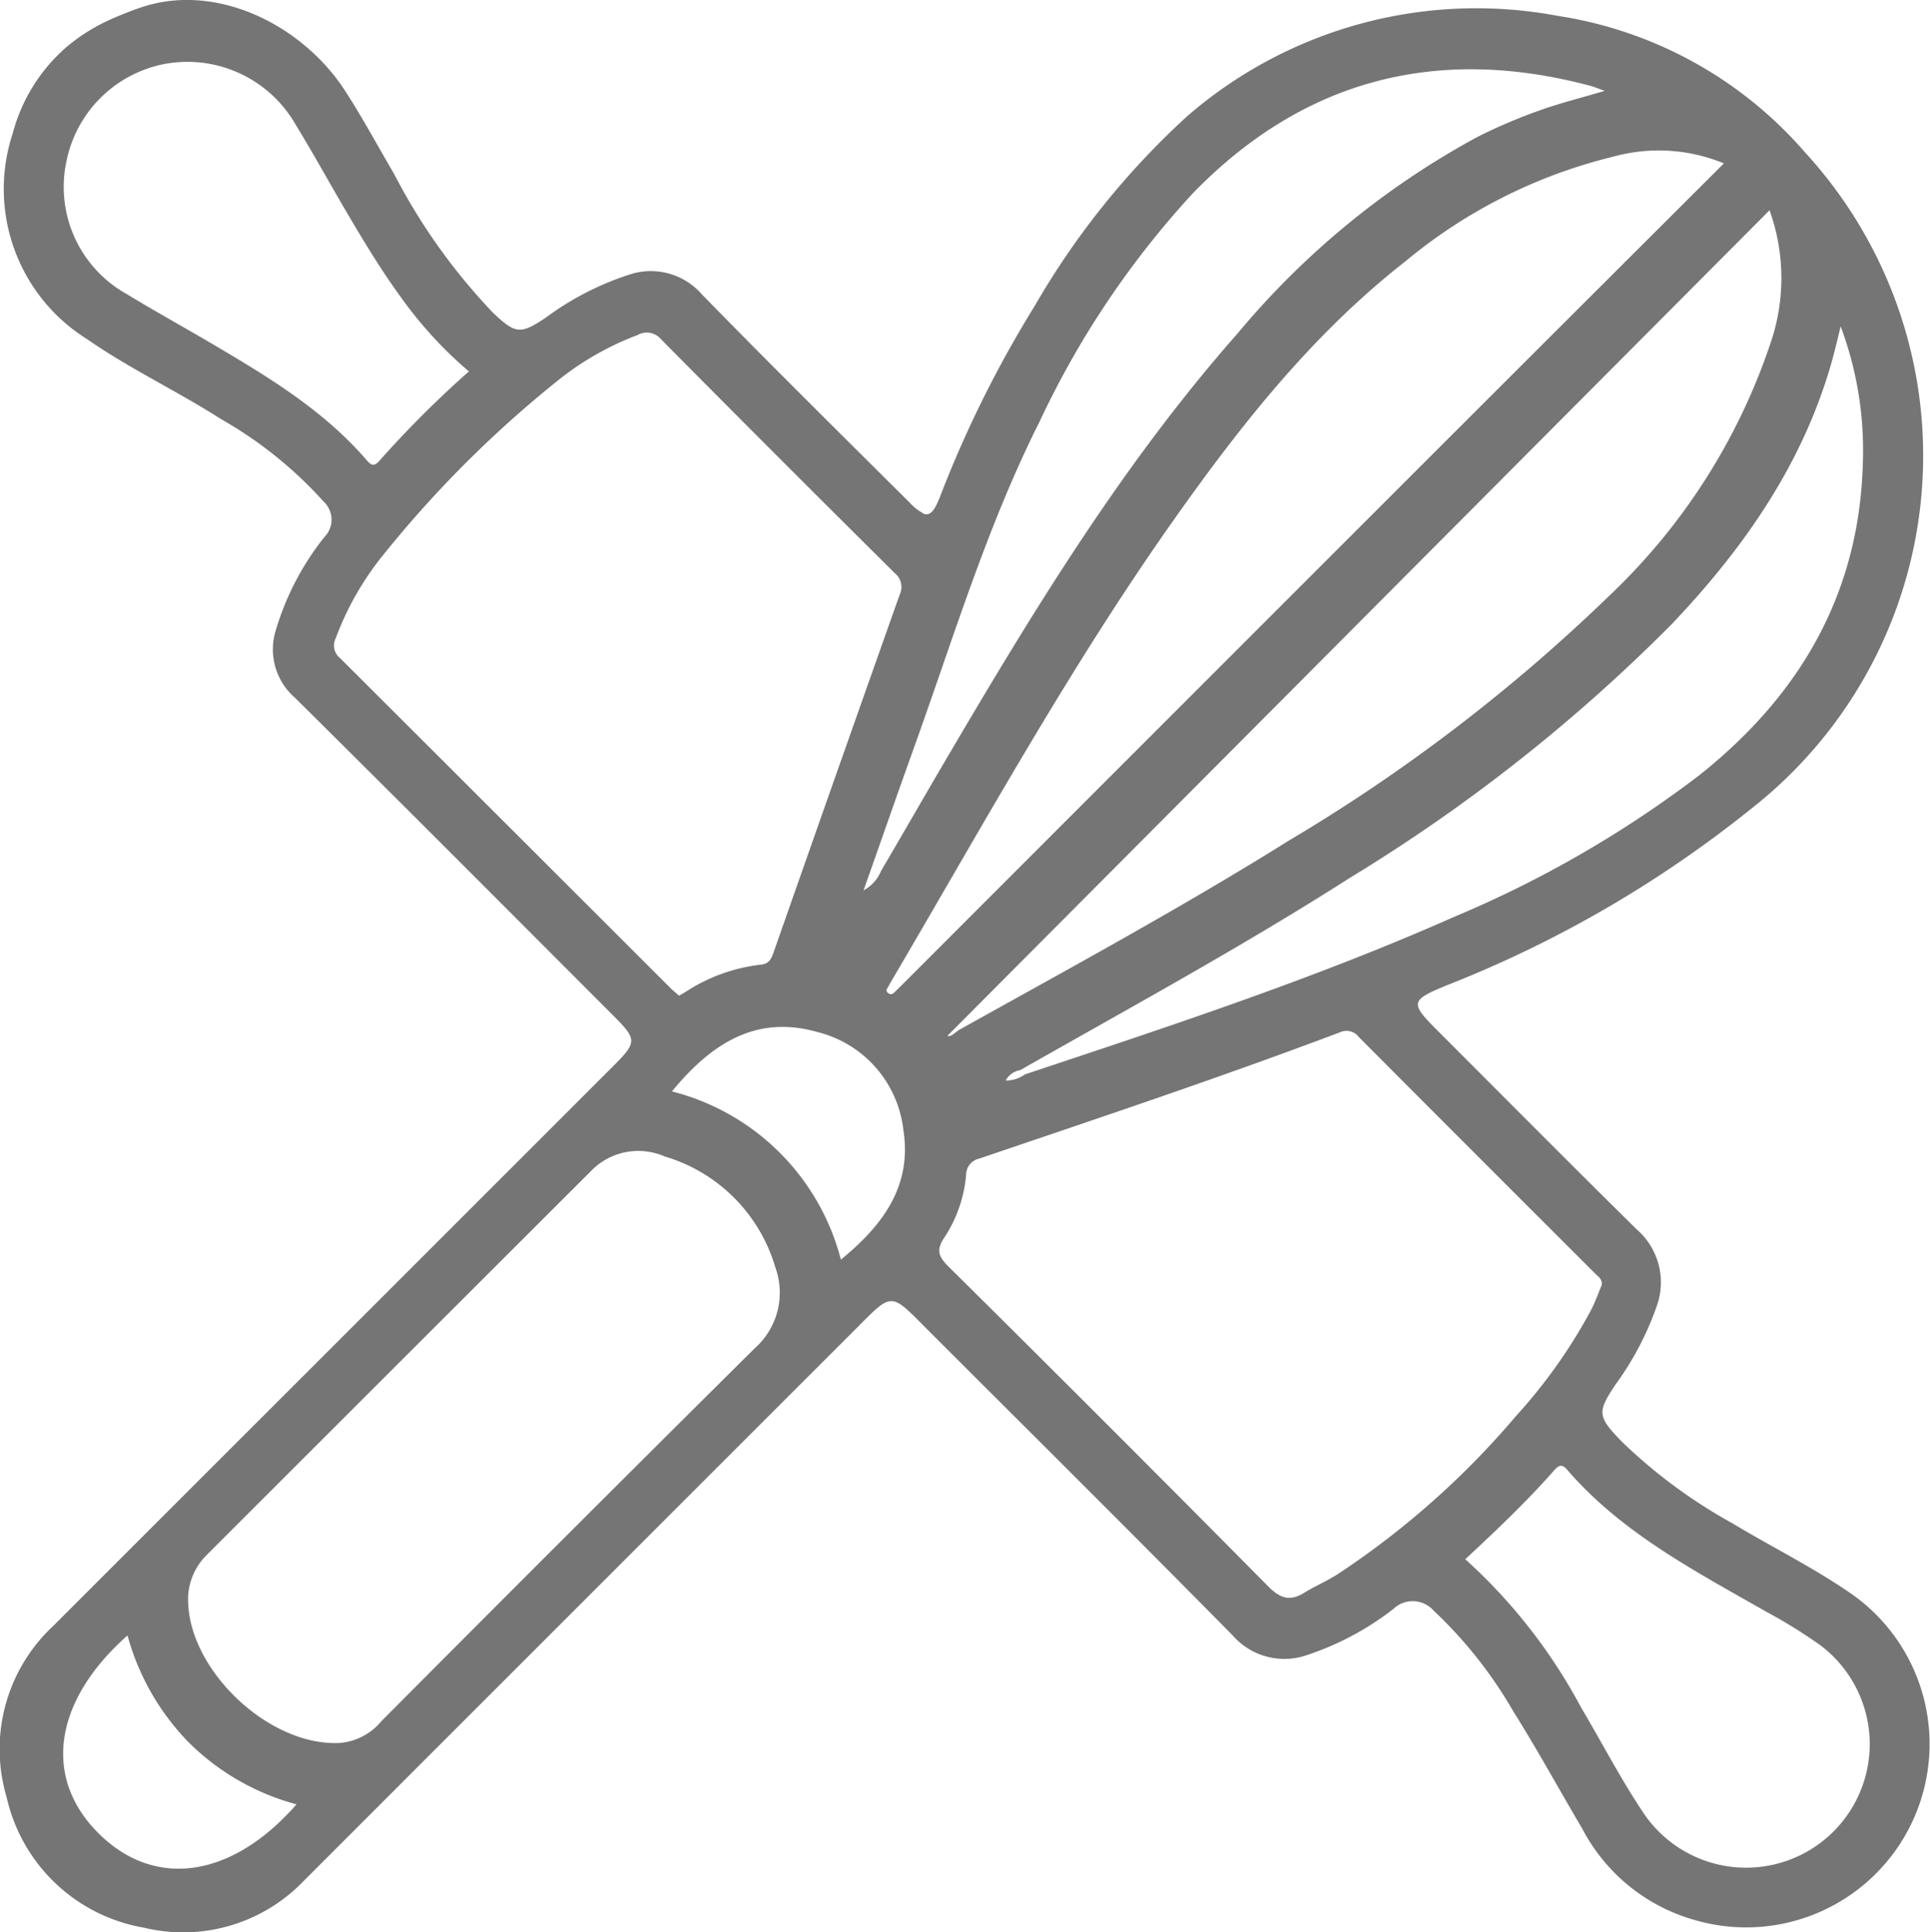 <svg id="그룹_186" data-name="그룹 186" xmlns="http://www.w3.org/2000/svg" width="98.82" height="98.942" viewBox="0 0 98.82 98.942">
  <defs>
    <style>
      .cls-1 {
        fill: #757575;
      }
    </style>
  </defs>
  <path id="패스_462" data-name="패스 462" class="cls-1" d="M446.284,100.574c-.541.19-1.094.409-1.581.635a9.409,9.409,0,0,0-2.183,1.394,8.871,8.871,0,0,0-2.724,4.414,9.061,9.061,0,0,0,3.816,10.516c2.181,1.518,4.6,2.65,6.841,4.085a21.067,21.067,0,0,1,5.267,4.231,1.264,1.264,0,0,1,.039,1.82,14.077,14.077,0,0,0-2.486,4.769,3.285,3.285,0,0,0,.988,3.466c5.385,5.332,10.729,10.7,16.087,16.063,1.5,1.5,1.5,1.5-.024,3.018q-14.23,14.231-28.464,28.459a8.621,8.621,0,0,0-2.369,8.755,8.715,8.715,0,0,0,7.019,6.68,8.55,8.55,0,0,0,8.214-2.415q14.159-14.163,28.322-28.323c.231-.232.461-.468.7-.695.895-.861,1.173-.865,2.047-.035.214.2.42.415.628.624,5.289,5.289,10.6,10.557,15.849,15.883a3.513,3.513,0,0,0,3.829.994,14.745,14.745,0,0,0,4.4-2.356,1.429,1.429,0,0,1,2.068.1,22.474,22.474,0,0,1,4.07,5.151c1.239,1.971,2.354,4.018,3.539,6.023a9.357,9.357,0,0,0,5.822,4.68,9.39,9.39,0,0,0,7.869-16.78c-1.923-1.321-4.016-2.355-6.01-3.555a26.722,26.722,0,0,1-5.682-4.2c-1.232-1.28-1.263-1.483-.289-2.931a15.5,15.5,0,0,0,2.093-3.992,3.587,3.587,0,0,0-1.027-3.932c-3.433-3.385-6.829-6.81-10.238-10.221-1.374-1.375-1.337-1.512.475-2.261a59.747,59.747,0,0,0,15.68-9.1,22.965,22.965,0,0,0,2.72-33.552,20.929,20.929,0,0,0-12.651-7.005,22.587,22.587,0,0,0-19.014,5.146,40.687,40.687,0,0,0-7.791,9.7,58.343,58.343,0,0,0-4.848,9.767c-.288.728-.492,1-.854.88l-.021-.029a2.591,2.591,0,0,1-.679-.539c-3.558-3.54-7.129-7.067-10.635-10.66a3.471,3.471,0,0,0-3.739-1.014,14.9,14.9,0,0,0-4.262,2.2c-1.3.872-1.548.841-2.7-.251a30.708,30.708,0,0,1-5.063-7.107c-.846-1.442-1.637-2.918-2.551-4.32C454.606,101.436,450.186,99.2,446.284,100.574Zm-2.054,93.508c-2.9-2.846-2.355-6.8,1.45-10.166a12.588,12.588,0,0,0,3.12,5.463,12.371,12.371,0,0,0,5.534,3.187C451.022,196.344,447.1,196.906,444.23,194.082Zm33.583-24.889q-9.607,9.531-19.148,19.129a3.073,3.073,0,0,1-2.443,1.107c-3.529-.065-7.3-3.768-7.435-7.147a3.2,3.2,0,0,1,.955-2.494q9.884-9.882,19.772-19.757a3.364,3.364,0,0,1,3.67-.644,8.374,8.374,0,0,1,5.664,5.675A3.8,3.8,0,0,1,477.813,169.193Zm4.393-4.522a11.981,11.981,0,0,0-8.652-8.615c1.972-2.392,4.259-3.949,7.451-3.041a5.844,5.844,0,0,1,4.4,5.012C485.86,160.922,484.331,162.932,482.206,164.67Zm47.367,18.023a26.215,26.215,0,0,1,2.749,1.7,6.329,6.329,0,1,1-9.035,8.593c-1.161-1.737-2.124-3.6-3.191-5.4a27.891,27.891,0,0,0-5.921-7.574c1.592-1.48,3.137-2.945,4.544-4.542.237-.27.4-.362.68-.032C522.2,178.677,525.937,180.615,529.573,182.693Zm-8.763-17.325c.155.156.384.285.356.589-.175.421-.324.854-.531,1.258a26.95,26.95,0,0,1-3.842,5.441,43.078,43.078,0,0,1-9.158,8.127c-.55.349-1.156.608-1.711.95-.733.452-1.23.284-1.841-.334q-8.128-8.213-16.336-16.344c-.511-.506-.7-.847-.244-1.516a6.9,6.9,0,0,0,1.115-3.213.85.85,0,0,1,.662-.827c6.185-2.1,12.381-4.168,18.494-6.477a.782.782,0,0,1,.945.242Q514.756,159.324,520.81,165.367Zm12.2-46.936c.128-.47.236-.945.387-1.554a18.093,18.093,0,0,1,1.134,7.042c-.189,6.684-3.24,11.868-8.385,15.953a56.97,56.97,0,0,1-12.538,7.242c-7.149,3.17-14.57,5.6-21.976,8.068a1.661,1.661,0,0,1-.986.314,1.022,1.022,0,0,1,.744-.532c5.654-3.22,11.372-6.329,16.859-9.836a86.752,86.752,0,0,0,16.476-12.979C528.495,128.189,531.554,123.791,533.012,118.431Zm-3.162-.826a31.651,31.651,0,0,1-8.279,13.047,88.767,88.767,0,0,1-16.433,12.562c-5.495,3.433-11.188,6.519-16.845,9.671-.237.133-.459.412-.629.321l42.093-42.276A10.26,10.26,0,0,1,529.85,117.605Zm-2.431-9.075c-5.7,5.688-11.29,11.267-16.875,16.852q-12.588,12.587-25.17,25.181c-.139.139-.28.274-.42.413-.1.1-.205.141-.333.035-.15-.126-.039-.226.02-.333.046-.086.094-.172.143-.257,4.691-7.979,9.145-16.105,14.5-23.679,3.431-4.856,7.108-9.508,11.833-13.2a26.383,26.383,0,0,1,10.593-5.346A8.759,8.759,0,0,1,527.419,108.531Zm-41.546,30.136c2.054-5.682,3.782-11.489,6.51-16.915a46.1,46.1,0,0,1,7.855-11.7c5.661-5.823,12.49-7.58,20.323-5.5.217.058.427.148.755.264-1.206.359-2.318.634-3.39,1.022a27.542,27.542,0,0,0-3.15,1.35,42.045,42.045,0,0,0-12.242,10.035c-5.949,6.743-10.577,14.392-15.105,22.107-1.06,1.806-2.1,3.624-3.161,5.428a1.98,1.98,0,0,1-.9,1C484.25,143.273,485.044,140.963,485.874,138.667ZM467.88,119.519a14.914,14.914,0,0,1,3.922-2.2.947.947,0,0,1,1.2.224q5.956,6.013,11.965,11.973a.916.916,0,0,1,.246,1.112q-3.226,9.1-6.422,18.22c-.122.348-.213.669-.676.716a8.862,8.862,0,0,0-3.843,1.383c-.107.067-.218.13-.348.207-.15-.131-.3-.251-.442-.388q-8.456-8.454-16.918-16.9a.821.821,0,0,1-.22-1.022,15.089,15.089,0,0,1,2.234-4.016A57.844,57.844,0,0,1,467.88,119.519Zm-20.185-16.1a6.383,6.383,0,0,1,6.591,3.123c.871,1.422,1.674,2.884,2.517,4.323.892,1.524,1.8,3.036,2.839,4.47a21.023,21.023,0,0,0,3.518,3.85,53.64,53.64,0,0,0-4.573,4.566c-.28.322-.428.25-.67-.031-2.2-2.55-5.032-4.255-7.883-5.936-1.465-.863-2.955-1.683-4.406-2.568a6.277,6.277,0,0,1-3.081-6.765A6.357,6.357,0,0,1,447.7,103.417Z" transform="translate(-439.151 -100.164)"/>
</svg>
